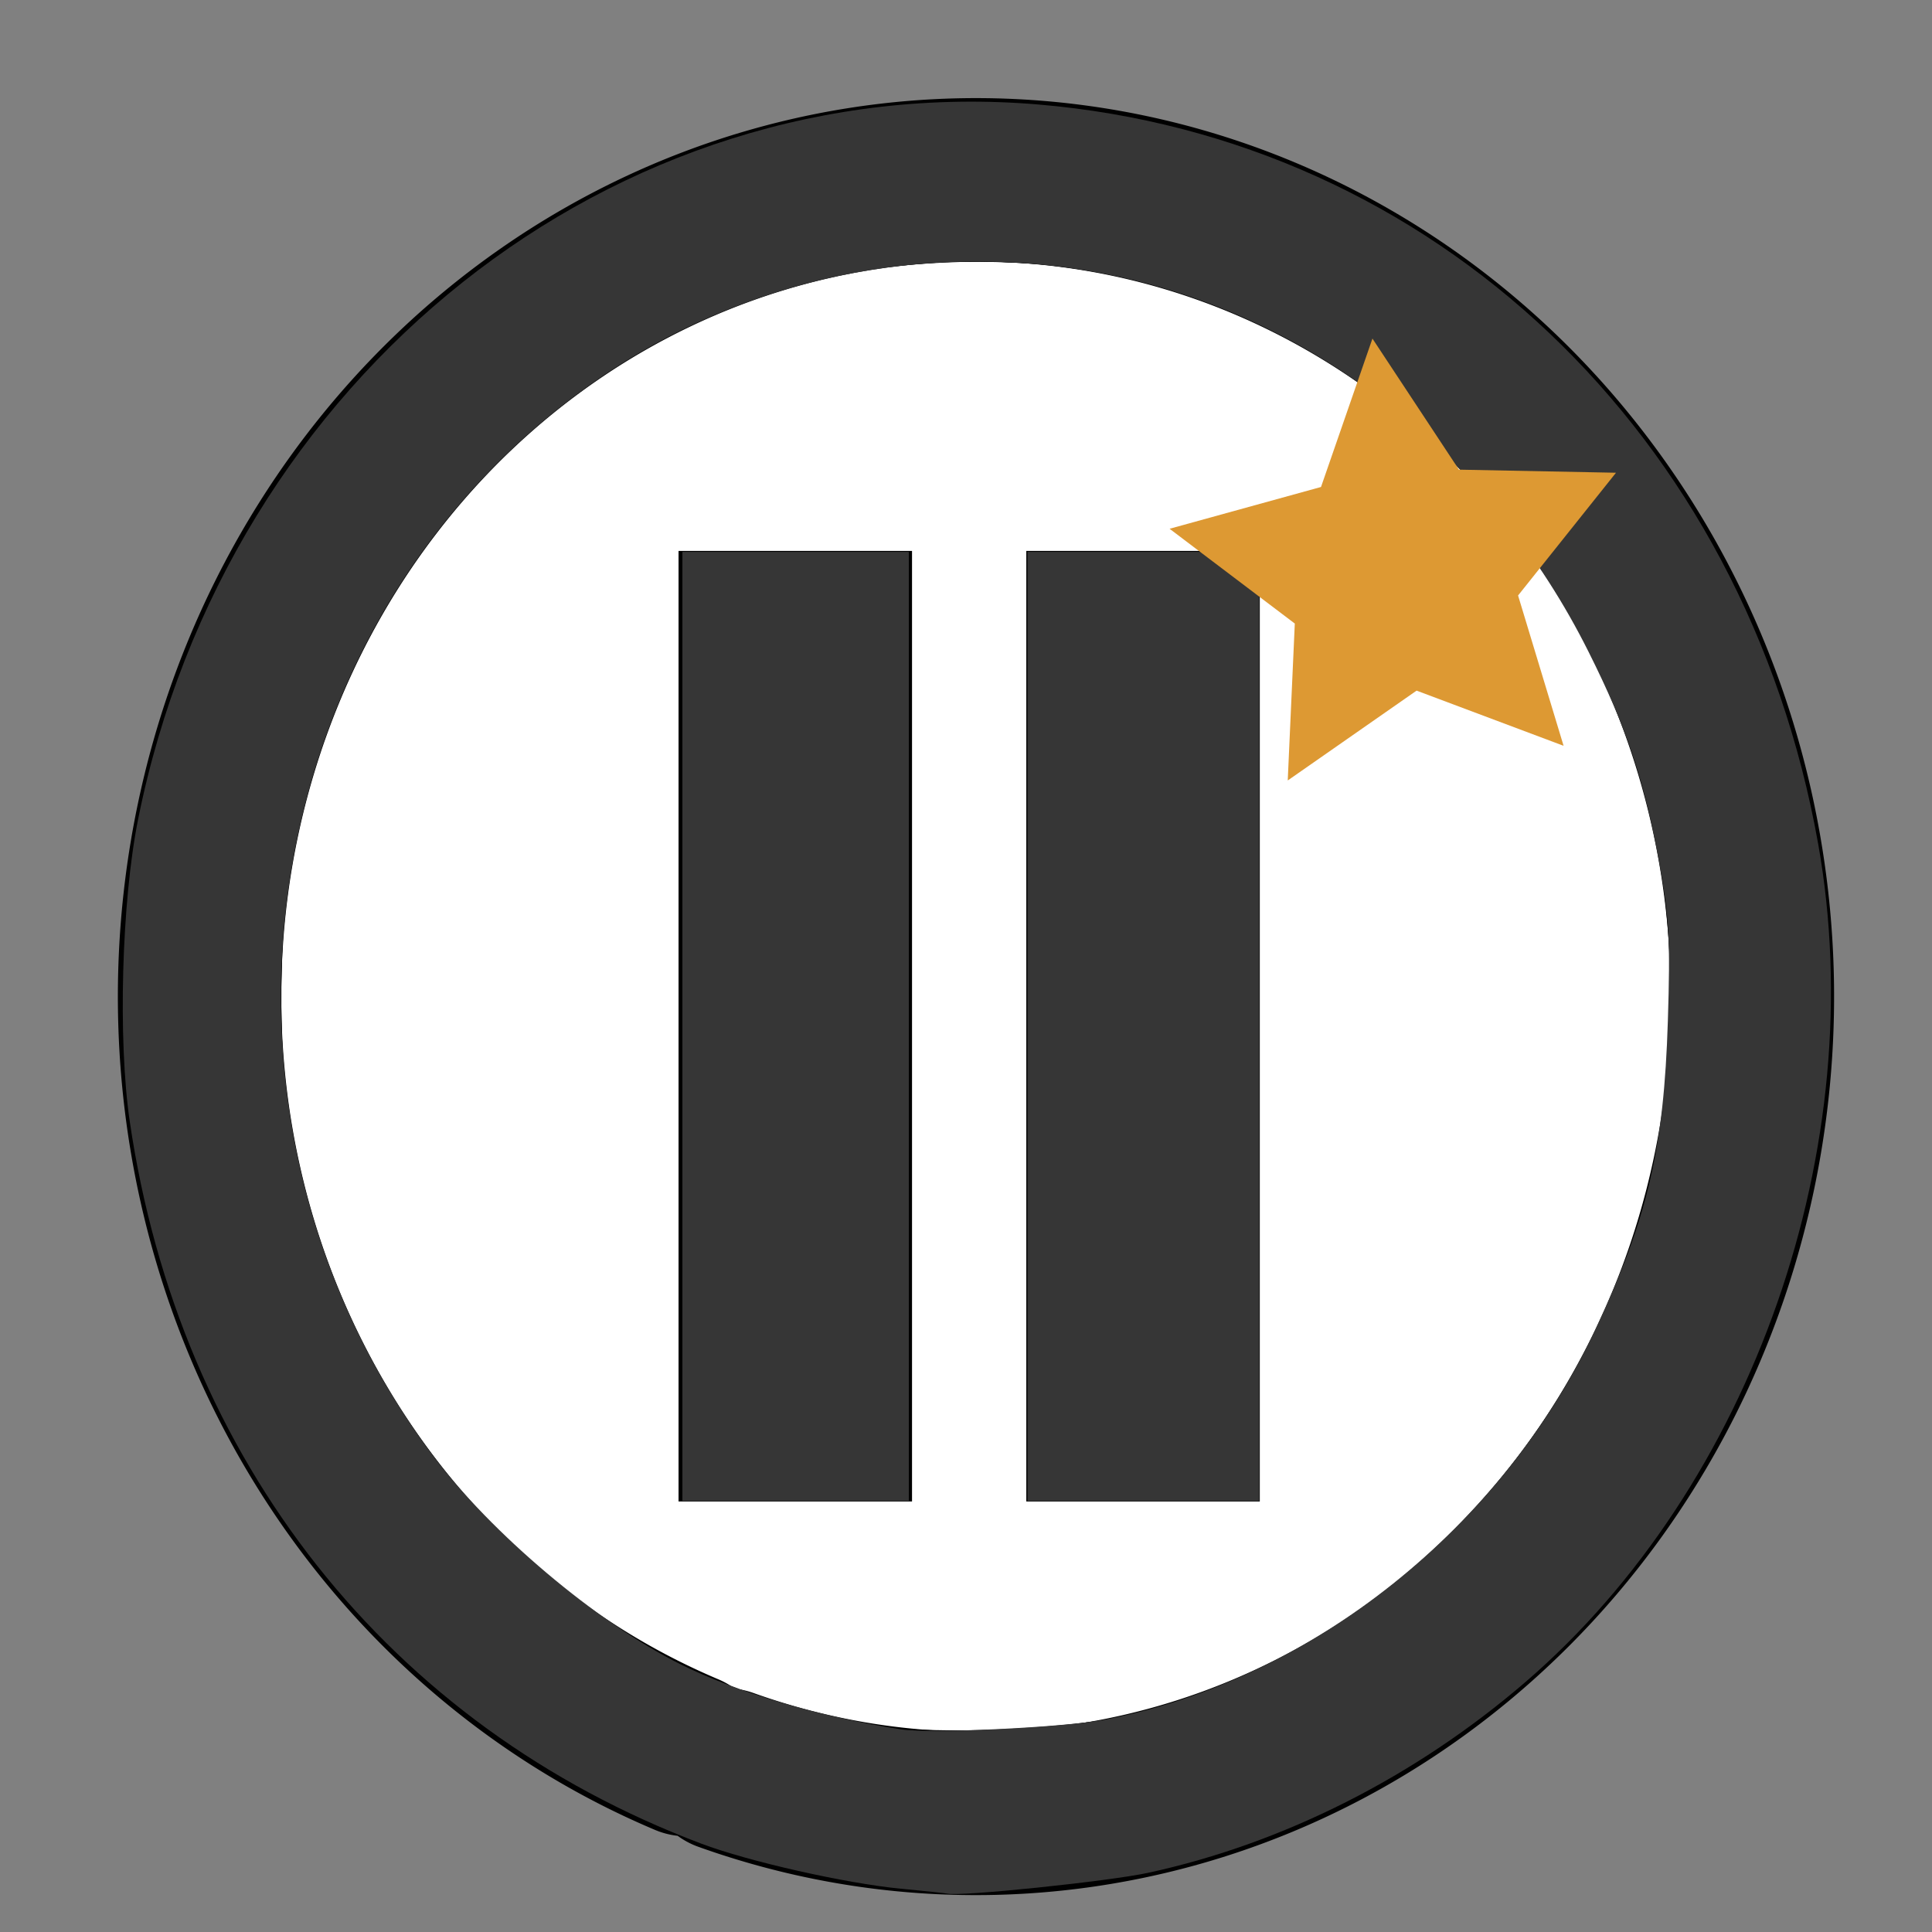 <?xml version="1.0" encoding="UTF-8" standalone="no"?>
<!-- Created with Inkscape (http://www.inkscape.org/) -->

<svg
   xmlns:dc="http://purl.org/dc/elements/1.1/"
   xmlns:cc="http://creativecommons.org/ns#"
   xmlns:rdf="http://www.w3.org/1999/02/22-rdf-syntax-ns#"
   xmlns:svg="http://www.w3.org/2000/svg"
   xmlns="http://www.w3.org/2000/svg"
   xmlns:sodipodi="http://sodipodi.sourceforge.net/DTD/sodipodi-0.dtd"
   xmlns:inkscape="http://www.inkscape.org/namespaces/inkscape"
   width="32px"
   height="32px"
   id="svg2985"
   version="1.1"
   inkscape:version="0.48.4 r9939"
   sodipodi:docname="pause - Copie.svg">
  <rect width="100%" height="100%" fill="#808080" stroke="none"/>
  <defs
     id="defs2987">
    <inkscape:path-effect
       effect="skeletal"
       id="path-effect3783"
       is_visible="true"
       pattern="m 10.806,-5.537 0,10 10,-5 z"
       copytype="single_stretched"
       prop_scale="1"
       scale_y_rel="false"
       spacing="0"
       normal_offset="0"
       tang_offset="0"
       prop_units="false"
       vertical_pattern="false"
       fuse_tolerance="0" />
  </defs>
  <sodipodi:namedview
     id="base"
     pagecolor="#ffffff"
     bordercolor="#666666"
     borderopacity="1.0"
     inkscape:pageopacity="0.0"
     inkscape:pageshadow="2"
     inkscape:zoom="11.197802"
     inkscape:cx="-32.625614"
     inkscape:cy="16"
     inkscape:current-layer="layer2"
     showgrid="true"
     inkscape:grid-bbox="true"
     inkscape:document-units="px"
     inkscape:window-width="1920"
     inkscape:window-height="1017"
     inkscape:window-x="1911"
     inkscape:window-y="-9"
     inkscape:window-maximized="1" />
  <g
     id="layer1"
     inkscape:label="Layer 1"
     inkscape:groupmode="layer">
    <path
       sodipodi:type="arc"
       style="color:#000000;fill:#ffffff;fill-opacity:1;fill-rule:evenodd;stroke:#000000;stroke-width:2.706;marker:none;visibility:visible;display:inline;overflow:visible;enable-background:accumulate;stroke-opacity:1;stroke-miterlimit:4;stroke-dasharray:none;stroke-linecap:round;stroke-linejoin:round"
       id="path2998"
       sodipodi:cx="16.163887"
       sodipodi:cy="16.505888"
       sodipodi:rx="12.859667"
       sodipodi:ry="13.529441"
       d="m 11.374,29.062 a 12.86,13.529 0 1 1 0.649,0.253"
       sodipodi:start="1.9524774"
       sodipodi:end="8.1818312"
       sodipodi:open="true" />
    <path
       style="color:#000000;fill:#000000;fill-opacity:1;fill-rule:evenodd;stroke:none;stroke-width:5.606;marker:none;visibility:visible;display:inline;overflow:visible;enable-background:accumulate"
       d="m 14.936,31.276 c -1.291,-0.129 -3.444,-0.66 -3.582,-0.883 -0.029,-0.048 -0.124,-0.087 -0.211,-0.087 -0.205,0 -1.603,-0.682 -2.288,-1.117 C 6.127,27.459 4.027,24.806 2.911,21.677 2.234,19.78 1.978,18.072 2.051,15.942 2.179,12.205 3.561,8.824 6.047,6.167 8.973,3.039 13.063,1.398 17.107,1.729 c 1.356,0.111 2.213,0.284 3.403,0.686 5.024,1.701 8.698,6.149 9.611,11.638 0.199,1.196 0.254,2.903 0.128,3.992 -0.661,5.713 -4.093,10.339 -9.165,12.354 -1.799,0.715 -4.264,1.066 -6.147,0.878 l 0,0 z m 3.475,-2.784 c 1.955,-0.457 3.424,-1.183 5.01,-2.479 1.544,-1.262 2.964,-3.402 3.637,-5.485 0.841,-2.6 0.856,-5.344 0.043,-7.903 C 25.796,8.513 22.651,5.536 18.59,4.568 17.522,4.314 15.511,4.256 14.387,4.447 9.619,5.256 5.964,8.92 4.864,13.992 c -0.26,1.202 -0.28,3.614 -0.038,4.836 0.51,2.581 1.634,4.736 3.405,6.525 1.708,1.726 3.657,2.751 6.117,3.215 0.823,0.155 3.267,0.109 4.063,-0.077 z"
       id="path2987"
       inkscape:connector-curvature="0" />
    <path
       style="color:#000000;fill:#000000;fill-opacity:1;fill-rule:evenodd;stroke:none;stroke-width:5.606;marker:none;visibility:visible;display:inline;overflow:visible;enable-background:accumulate"
       d="m 14.936,31.281 c -1.319,-0.141 -3.446,-0.668 -3.582,-0.888 -0.029,-0.048 -0.13,-0.087 -0.224,-0.087 -0.334,0 -2.29,-1.08 -3.218,-1.777 C 4.719,26.131 2.652,22.487 2.106,18.295 1.955,17.136 2.05,14.694 2.291,13.562 2.919,10.608 4.14,8.203 6.045,6.169 8.985,3.028 13.124,1.375 17.16,1.729 c 1.337,0.117 2.179,0.289 3.349,0.686 3.508,1.187 6.413,3.733 8.125,7.122 2.248,4.447 2.245,9.552 -0.008,13.955 -2.017,3.942 -5.57,6.693 -9.77,7.564 -1.085,0.225 -2.926,0.33 -3.921,0.224 l -3e-6,0 z m 3.807,-2.882 C 25.567,26.641 29.308,19.386 27.014,12.356 25.929,9.03 23.171,6.136 19.993,4.99 18.261,4.365 16.108,4.154 14.414,4.443 12.034,4.848 9.947,5.935 8.231,7.662 6.52,9.384 5.405,11.481 4.866,13.992 c -0.254,1.182 -0.277,3.515 -0.047,4.77 0.462,2.52 1.672,4.852 3.438,6.623 1.634,1.638 3.695,2.737 5.867,3.127 0.295,0.053 0.636,0.114 0.759,0.136 0.123,0.022 0.846,0.025 1.607,0.007 1.11,-0.026 1.556,-0.077 2.252,-0.256 l 0,0 z"
       id="path2989"
       inkscape:connector-curvature="0" />
    <path
       style="color:#000000;fill:#000000;fill-opacity:1;fill-rule:evenodd;stroke:none;stroke-width:5.606;marker:none;visibility:visible;display:inline;overflow:visible;enable-background:accumulate"
       d="M 14.886,31.276 C 8.848,30.639 3.884,26.17 2.441,20.071 2.08,18.549 1.996,17.659 2.051,15.973 2.127,13.633 2.61,11.698 3.628,9.658 5.934,5.036 10.314,2.068 15.387,1.692 c 0.834,-0.062 2.506,0.066 3.503,0.268 2.122,0.43 4.33,1.505 6.092,2.966 4.223,3.502 6.208,9.416 4.982,14.843 -1.309,5.797 -5.585,10.143 -11.107,11.288 -1.106,0.229 -2.926,0.33 -3.971,0.22 z m 3.745,-2.846 C 20.802,27.901 22.67,26.813 24.285,25.137 28.644,20.616 28.841,13.183 24.73,8.341 21.294,4.293 15.691,3.164 11.04,5.582 8.01,7.158 5.728,10.195 4.934,13.709 c -0.488,2.157 -0.357,4.721 0.349,6.833 1.388,4.152 4.839,7.263 8.842,7.971 0.295,0.052 0.636,0.113 0.759,0.135 0.574,0.103 3.015,-0.039 3.748,-0.217 l 0,0 z"
       id="path2991"
       inkscape:connector-curvature="0" />
    <path
       style="color:#000000;fill:#000000;fill-opacity:1;fill-rule:evenodd;stroke:none;stroke-width:5.606;marker:none;visibility:visible;display:inline;overflow:visible;enable-background:accumulate"
       d="M 14.886,31.276 C 8.846,30.639 3.884,26.172 2.441,20.071 2.08,18.549 1.996,17.659 2.051,15.973 2.127,13.622 2.607,11.7 3.627,9.658 5.424,6.062 8.607,3.341 12.294,2.252 c 4.413,-1.304 9.079,-0.322 12.681,2.669 4.235,3.516 6.217,9.413 4.989,14.848 -1.047,4.637 -3.957,8.349 -8.045,10.263 -1.081,0.506 -1.785,0.746 -2.883,0.983 -1.248,0.269 -3.021,0.381 -4.15,0.262 l 0,0 z m 3.685,-2.843 c 4.148,-0.924 7.612,-4.392 8.72,-8.731 0.271,-1.06 0.369,-1.904 0.372,-3.195 0.005,-2.044 -0.376,-3.731 -1.251,-5.535 C 24.684,7.409 21.521,5.012 17.786,4.439 16.542,4.248 14.785,4.324 13.589,4.621 8.726,5.828 5.186,10.1 4.699,15.348 c -0.486,5.233 2.297,10.217 6.904,12.367 0.765,0.357 2.071,0.748 2.978,0.892 0.811,0.128 3.077,0.03 3.99,-0.173 z"
       id="path2993"
       inkscape:connector-curvature="0" />
    <path
       style="color:#000000;fill:#363636;fill-opacity:1;fill-rule:evenodd;stroke:none;stroke-width:5.606;marker:none;visibility:visible;display:inline;overflow:visible;enable-background:accumulate"
       d="M 14.927,31.284 C 14.003,31.194 12.397,30.832 11.614,30.536 6.447,28.586 2.975,24.198 2.149,18.574 1.951,17.226 2.014,14.932 2.287,13.573 3.758,6.233 10.179,1.135 17.201,1.731 c 6.544,0.556 11.705,5.451 12.914,12.249 0.889,5 -1.08,10.636 -4.849,13.88 -1.822,1.568 -4.002,2.671 -6.246,3.159 -0.648,0.141 -3.125,0.398 -3.332,0.345 -0.025,-0.006 -0.367,-0.043 -0.761,-0.081 l 0,0 z m 3.379,-2.803 c 3.416,-0.654 6.586,-3.183 8.132,-6.49 0.854,-1.826 1.121,-2.971 1.187,-5.081 0.042,-1.338 0.022,-1.711 -0.137,-2.592 -0.25,-1.383 -0.538,-2.247 -1.178,-3.525 C 24.703,7.58 21.834,5.297 18.501,4.577 15.626,3.957 12.578,4.522 10.129,6.131 4.238,10.002 2.862,18.347 7.166,24.102 c 0.966,1.292 2.717,2.769 4.1,3.461 0.933,0.466 2.319,0.875 3.661,1.081 0.479,0.073 2.704,-0.033 3.377,-0.162 z"
       id="path2995"
       inkscape:connector-curvature="0" />
  </g>
  <g
     inkscape:groupmode="layer"
     id="layer2"
     inkscape:label="triangle">
    <rect
       style="color:#000000;fill:#000000;fill-opacity:1;fill-rule:evenodd;stroke:#000000;stroke-width:2.706;stroke-linecap:butt;stroke-linejoin:miter;stroke-miterlimit:4;stroke-opacity:1;stroke-dasharray:none;stroke-dashoffset:0;marker:none;visibility:visible;display:inline;overflow:visible;enable-background:accumulate"
       id="rect3808"
       width="1.161"
       height="13.038"
       x="12.592"
       y="10.478" />
    <rect
       style="color:#000000;fill:#000000;fill-opacity:1;fill-rule:evenodd;stroke:#000000;stroke-width:2.706;stroke-linecap:butt;stroke-linejoin:miter;stroke-miterlimit:4;stroke-opacity:1;stroke-dasharray:none;stroke-dashoffset:0;marker:none;visibility:visible;display:inline;overflow:visible;enable-background:accumulate"
       id="rect3808-7"
       width="1.161"
       height="13.038"
       x="18.352"
       y="10.478" />
    <path
       style="color:#000000;fill:#363636;fill-opacity:1;fill-rule:evenodd;stroke:none;stroke-width:5.606;marker:none;visibility:visible;display:inline;overflow:visible;enable-background:accumulate"
       d="m 11.303,17 0,-7.859 1.875,0 1.875,0 0,7.859 0,7.859 -1.875,0 -1.875,0 0,-7.859 z"
       id="path3767"
       inkscape:connector-curvature="0" />
    <path
       style="color:#000000;fill:#363636;fill-opacity:1;fill-rule:evenodd;stroke:none;stroke-width:5.606;marker:none;visibility:visible;display:inline;overflow:visible;enable-background:accumulate"
       d="m 17.018,17 0,-7.859 1.92,0 1.92,0 0,7.859 0,7.859 -1.92,0 -1.92,0 0,-7.859 z"
       id="path3769"
       inkscape:connector-curvature="0" />
    <path
       sodipodi:type="star"
       style="color:#000000;fill:#dd9933;fill-opacity:1;fill-rule:evenodd;stroke:none;stroke-width:5.606;marker:none;visibility:visible;display:inline;overflow:visible;enable-background:accumulate"
       id="path3771"
       sodipodi:sides="5"
       sodipodi:cx="23.218842"
       sodipodi:cy="9.4955835"
       sodipodi:r1="3.9171459"
       sodipodi:r2="1.958573"
       sodipodi:arg1="0.81764505"
       sodipodi:arg2="1.4459636"
       inkscape:flatsided="false"
       inkscape:rounded="0"
       inkscape:randomized="0"
       d="m 25.898,12.353 -2.435,-0.914 -2.134,1.488 0.117,-2.599 -2.074,-1.57 2.508,-0.692 0.852,-2.458 1.433,2.171 2.601,0.051 -1.622,2.033 z"
       inkscape:transform-center-x="0.15071349"
       inkscape:transform-center-y="-0.22780641" />
  </g>
</svg>
